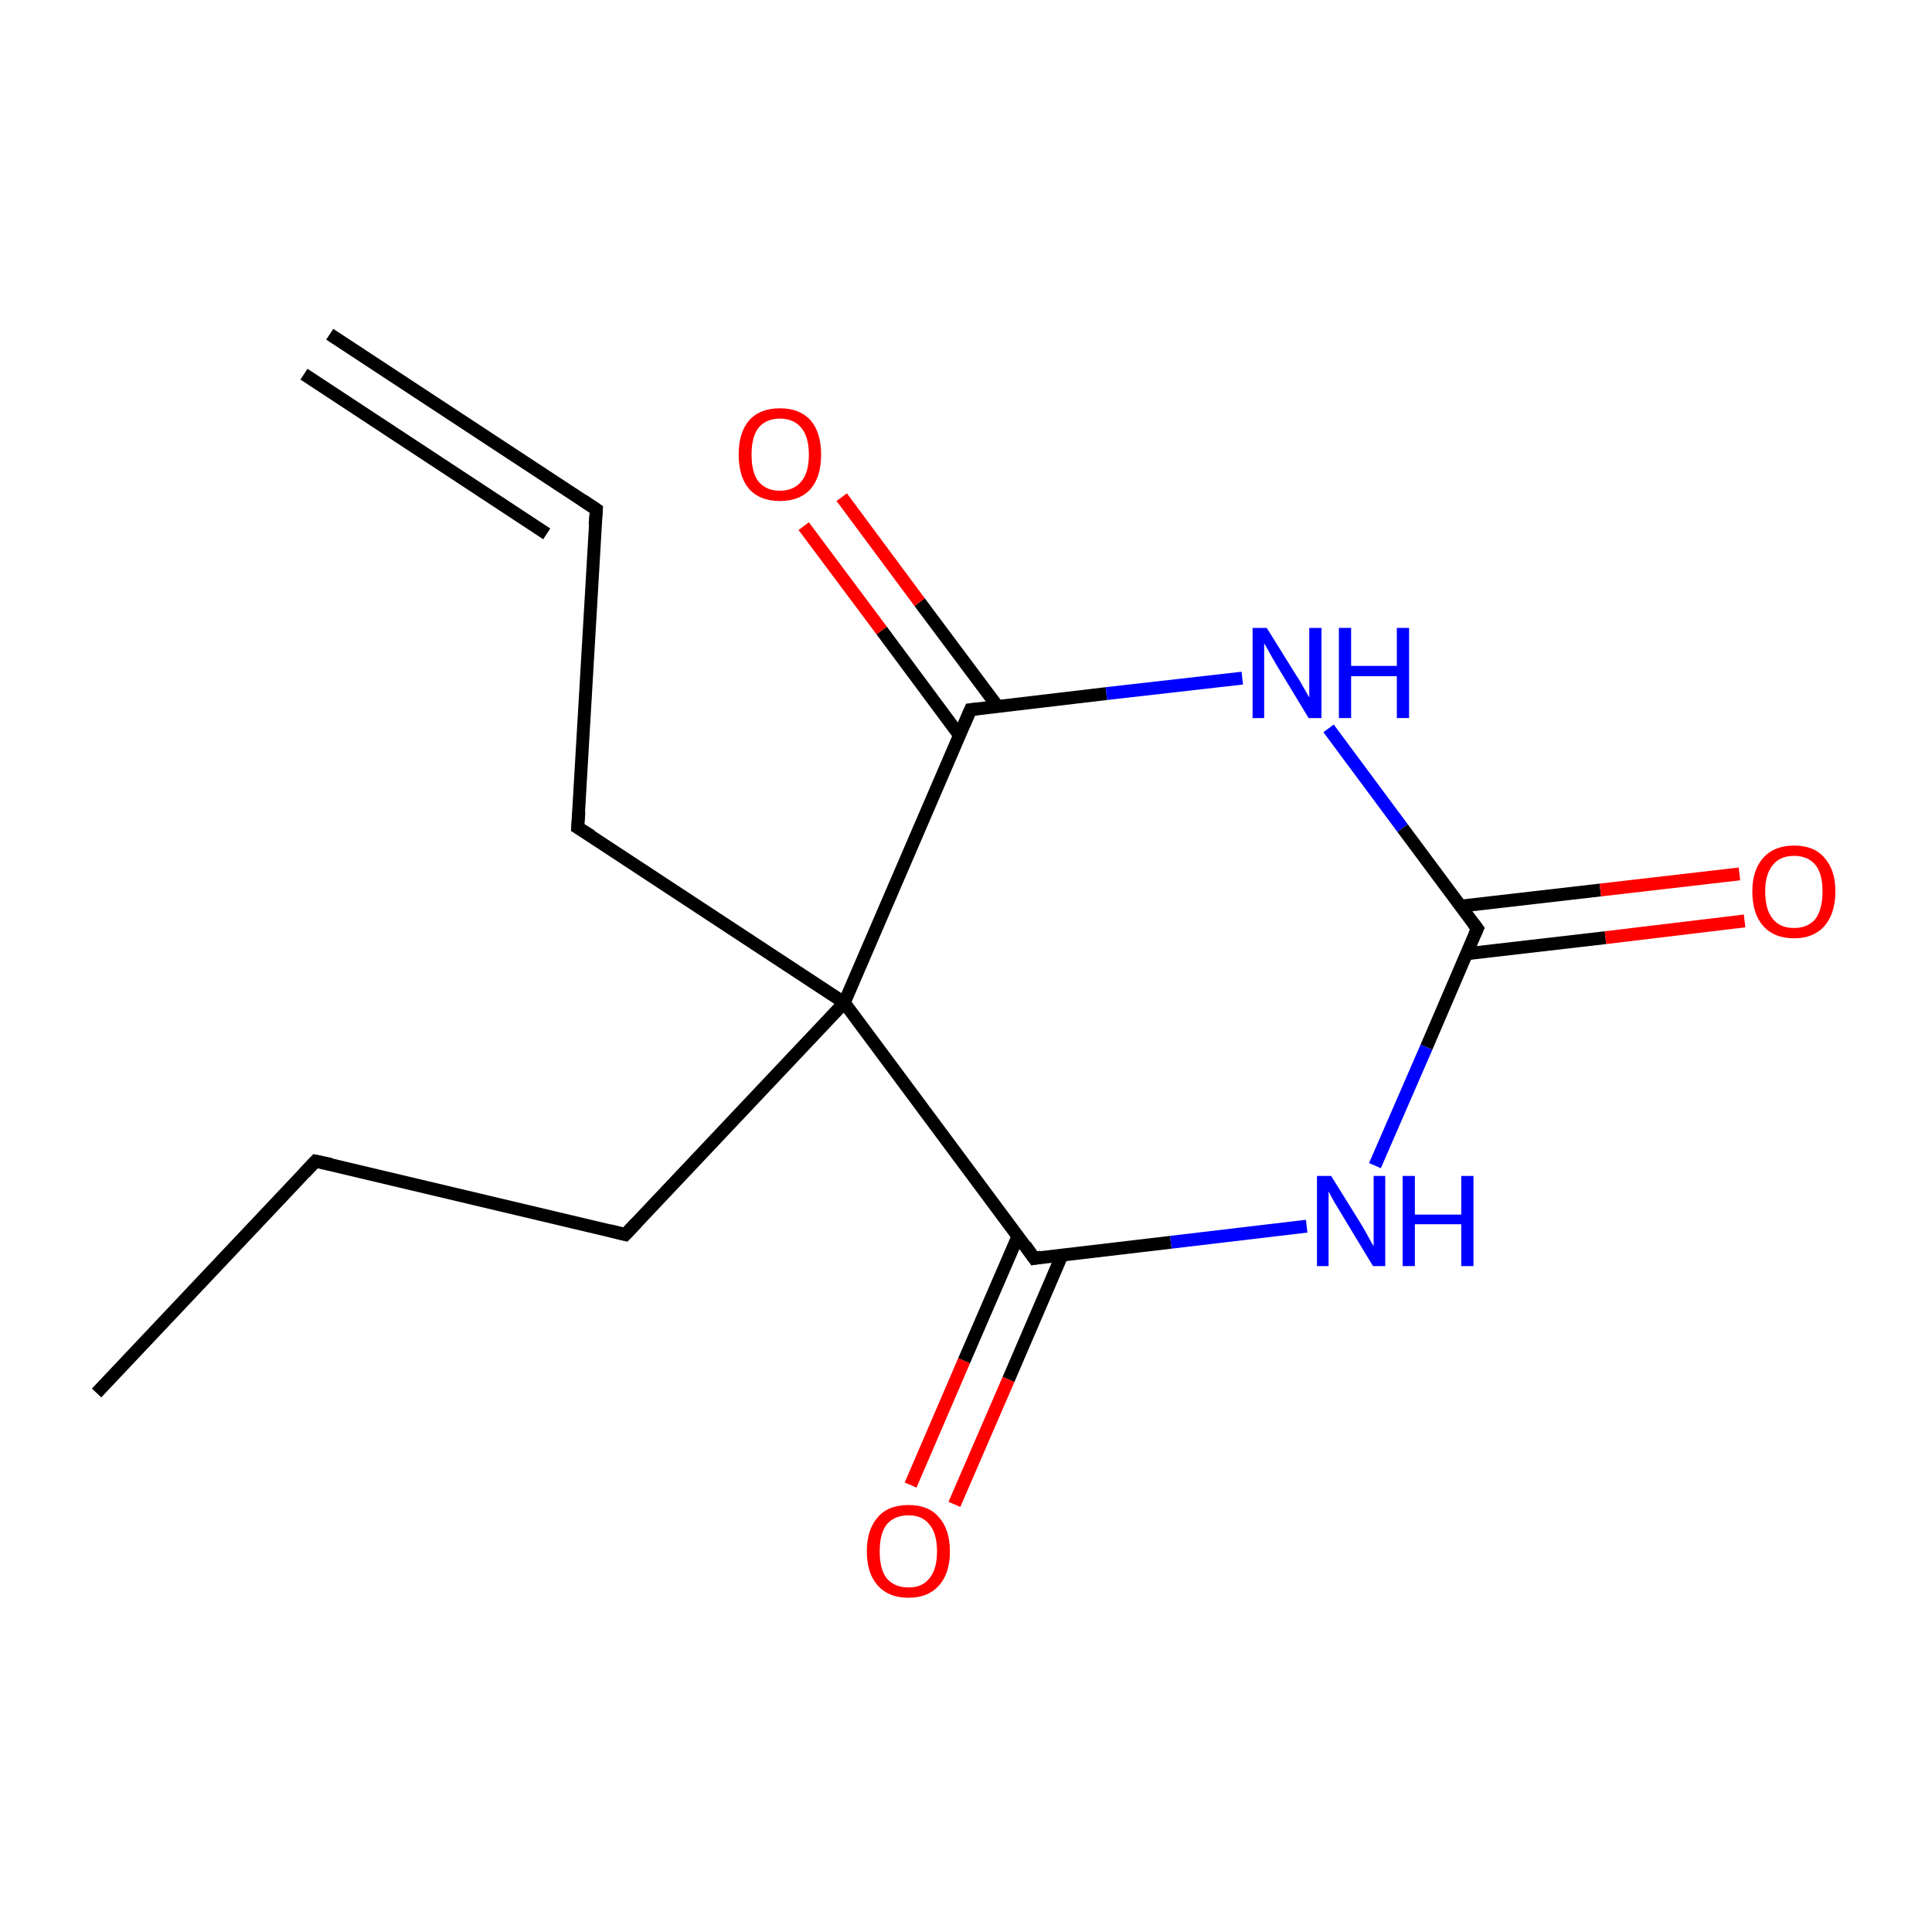 <?xml version='1.0' encoding='iso-8859-1'?>
<svg version='1.1' baseProfile='full'
              xmlns='http://www.w3.org/2000/svg'
                      xmlns:rdkit='http://www.rdkit.org/xml'
                      xmlns:xlink='http://www.w3.org/1999/xlink'
                  xml:space='preserve'
width='300px' height='300px' viewBox='0 0 300 300'>
<!-- END OF HEADER -->
<rect style='opacity:1.0;fill:#FFFFFF;stroke:none' width='300.0' height='300.0' x='0.0' y='0.0'> </rect>
<path class='bond-0 atom-0 atom-1' d='M 51.2,51.9 L 92.6,79.1' style='fill:none;fill-rule:evenodd;stroke:#000000;stroke-width:2.0px;stroke-linecap:butt;stroke-linejoin:miter;stroke-opacity:1' />
<path class='bond-0 atom-0 atom-1' d='M 47.2,58.1 L 84.9,82.9' style='fill:none;fill-rule:evenodd;stroke:#000000;stroke-width:2.0px;stroke-linecap:butt;stroke-linejoin:miter;stroke-opacity:1' />
<path class='bond-1 atom-1 atom-2' d='M 92.6,79.1 L 89.7,128.5' style='fill:none;fill-rule:evenodd;stroke:#000000;stroke-width:2.0px;stroke-linecap:butt;stroke-linejoin:miter;stroke-opacity:1' />
<path class='bond-2 atom-2 atom-3' d='M 89.7,128.5 L 131.1,155.7' style='fill:none;fill-rule:evenodd;stroke:#000000;stroke-width:2.0px;stroke-linecap:butt;stroke-linejoin:miter;stroke-opacity:1' />
<path class='bond-3 atom-3 atom-4' d='M 131.1,155.7 L 97.1,191.7' style='fill:none;fill-rule:evenodd;stroke:#000000;stroke-width:2.0px;stroke-linecap:butt;stroke-linejoin:miter;stroke-opacity:1' />
<path class='bond-4 atom-4 atom-5' d='M 97.1,191.7 L 49.0,180.3' style='fill:none;fill-rule:evenodd;stroke:#000000;stroke-width:2.0px;stroke-linecap:butt;stroke-linejoin:miter;stroke-opacity:1' />
<path class='bond-5 atom-5 atom-6' d='M 49.0,180.3 L 15.0,216.3' style='fill:none;fill-rule:evenodd;stroke:#000000;stroke-width:2.0px;stroke-linecap:butt;stroke-linejoin:miter;stroke-opacity:1' />
<path class='bond-6 atom-3 atom-7' d='M 131.1,155.7 L 150.7,110.2' style='fill:none;fill-rule:evenodd;stroke:#000000;stroke-width:2.0px;stroke-linecap:butt;stroke-linejoin:miter;stroke-opacity:1' />
<path class='bond-7 atom-7 atom-8' d='M 154.9,109.7 L 142.8,93.5' style='fill:none;fill-rule:evenodd;stroke:#000000;stroke-width:2.0px;stroke-linecap:butt;stroke-linejoin:miter;stroke-opacity:1' />
<path class='bond-7 atom-7 atom-8' d='M 142.8,93.5 L 130.7,77.2' style='fill:none;fill-rule:evenodd;stroke:#FF0000;stroke-width:2.0px;stroke-linecap:butt;stroke-linejoin:miter;stroke-opacity:1' />
<path class='bond-7 atom-7 atom-8' d='M 149.0,114.2 L 136.9,97.9' style='fill:none;fill-rule:evenodd;stroke:#000000;stroke-width:2.0px;stroke-linecap:butt;stroke-linejoin:miter;stroke-opacity:1' />
<path class='bond-7 atom-7 atom-8' d='M 136.9,97.9 L 124.8,81.7' style='fill:none;fill-rule:evenodd;stroke:#FF0000;stroke-width:2.0px;stroke-linecap:butt;stroke-linejoin:miter;stroke-opacity:1' />
<path class='bond-8 atom-7 atom-9' d='M 150.7,110.2 L 171.8,107.7' style='fill:none;fill-rule:evenodd;stroke:#000000;stroke-width:2.0px;stroke-linecap:butt;stroke-linejoin:miter;stroke-opacity:1' />
<path class='bond-8 atom-7 atom-9' d='M 171.8,107.7 L 192.9,105.3' style='fill:none;fill-rule:evenodd;stroke:#0000FF;stroke-width:2.0px;stroke-linecap:butt;stroke-linejoin:miter;stroke-opacity:1' />
<path class='bond-9 atom-9 atom-10' d='M 206.3,113.1 L 217.8,128.6' style='fill:none;fill-rule:evenodd;stroke:#0000FF;stroke-width:2.0px;stroke-linecap:butt;stroke-linejoin:miter;stroke-opacity:1' />
<path class='bond-9 atom-9 atom-10' d='M 217.8,128.6 L 229.4,144.2' style='fill:none;fill-rule:evenodd;stroke:#000000;stroke-width:2.0px;stroke-linecap:butt;stroke-linejoin:miter;stroke-opacity:1' />
<path class='bond-10 atom-10 atom-11' d='M 227.7,148.1 L 249.3,145.6' style='fill:none;fill-rule:evenodd;stroke:#000000;stroke-width:2.0px;stroke-linecap:butt;stroke-linejoin:miter;stroke-opacity:1' />
<path class='bond-10 atom-10 atom-11' d='M 249.3,145.6 L 270.9,143.0' style='fill:none;fill-rule:evenodd;stroke:#FF0000;stroke-width:2.0px;stroke-linecap:butt;stroke-linejoin:miter;stroke-opacity:1' />
<path class='bond-10 atom-10 atom-11' d='M 226.8,140.7 L 248.5,138.2' style='fill:none;fill-rule:evenodd;stroke:#000000;stroke-width:2.0px;stroke-linecap:butt;stroke-linejoin:miter;stroke-opacity:1' />
<path class='bond-10 atom-10 atom-11' d='M 248.5,138.2 L 270.1,135.7' style='fill:none;fill-rule:evenodd;stroke:#FF0000;stroke-width:2.0px;stroke-linecap:butt;stroke-linejoin:miter;stroke-opacity:1' />
<path class='bond-11 atom-10 atom-12' d='M 229.4,144.2 L 221.5,162.6' style='fill:none;fill-rule:evenodd;stroke:#000000;stroke-width:2.0px;stroke-linecap:butt;stroke-linejoin:miter;stroke-opacity:1' />
<path class='bond-11 atom-10 atom-12' d='M 221.5,162.6 L 213.5,181.0' style='fill:none;fill-rule:evenodd;stroke:#0000FF;stroke-width:2.0px;stroke-linecap:butt;stroke-linejoin:miter;stroke-opacity:1' />
<path class='bond-12 atom-12 atom-13' d='M 202.9,190.4 L 181.8,192.9' style='fill:none;fill-rule:evenodd;stroke:#0000FF;stroke-width:2.0px;stroke-linecap:butt;stroke-linejoin:miter;stroke-opacity:1' />
<path class='bond-12 atom-12 atom-13' d='M 181.8,192.9 L 160.6,195.4' style='fill:none;fill-rule:evenodd;stroke:#000000;stroke-width:2.0px;stroke-linecap:butt;stroke-linejoin:miter;stroke-opacity:1' />
<path class='bond-13 atom-13 atom-14' d='M 158.1,191.9 L 149.7,211.3' style='fill:none;fill-rule:evenodd;stroke:#000000;stroke-width:2.0px;stroke-linecap:butt;stroke-linejoin:miter;stroke-opacity:1' />
<path class='bond-13 atom-13 atom-14' d='M 149.7,211.3 L 141.4,230.6' style='fill:none;fill-rule:evenodd;stroke:#FF0000;stroke-width:2.0px;stroke-linecap:butt;stroke-linejoin:miter;stroke-opacity:1' />
<path class='bond-13 atom-13 atom-14' d='M 164.9,194.9 L 156.6,214.2' style='fill:none;fill-rule:evenodd;stroke:#000000;stroke-width:2.0px;stroke-linecap:butt;stroke-linejoin:miter;stroke-opacity:1' />
<path class='bond-13 atom-13 atom-14' d='M 156.6,214.2 L 148.2,233.6' style='fill:none;fill-rule:evenodd;stroke:#FF0000;stroke-width:2.0px;stroke-linecap:butt;stroke-linejoin:miter;stroke-opacity:1' />
<path class='bond-14 atom-13 atom-3' d='M 160.6,195.4 L 131.1,155.7' style='fill:none;fill-rule:evenodd;stroke:#000000;stroke-width:2.0px;stroke-linecap:butt;stroke-linejoin:miter;stroke-opacity:1' />
<path d='M 90.5,77.7 L 92.6,79.1 L 92.4,81.5' style='fill:none;stroke:#000000;stroke-width:2.0px;stroke-linecap:butt;stroke-linejoin:miter;stroke-miterlimit:10;stroke-opacity:1;' />
<path d='M 89.9,126.0 L 89.7,128.5 L 91.8,129.8' style='fill:none;stroke:#000000;stroke-width:2.0px;stroke-linecap:butt;stroke-linejoin:miter;stroke-miterlimit:10;stroke-opacity:1;' />
<path d='M 98.8,189.9 L 97.1,191.7 L 94.7,191.1' style='fill:none;stroke:#000000;stroke-width:2.0px;stroke-linecap:butt;stroke-linejoin:miter;stroke-miterlimit:10;stroke-opacity:1;' />
<path d='M 51.4,180.8 L 49.0,180.3 L 47.3,182.1' style='fill:none;stroke:#000000;stroke-width:2.0px;stroke-linecap:butt;stroke-linejoin:miter;stroke-miterlimit:10;stroke-opacity:1;' />
<path d='M 149.7,112.5 L 150.7,110.2 L 151.7,110.1' style='fill:none;stroke:#000000;stroke-width:2.0px;stroke-linecap:butt;stroke-linejoin:miter;stroke-miterlimit:10;stroke-opacity:1;' />
<path d='M 228.8,143.4 L 229.4,144.2 L 229.0,145.1' style='fill:none;stroke:#000000;stroke-width:2.0px;stroke-linecap:butt;stroke-linejoin:miter;stroke-miterlimit:10;stroke-opacity:1;' />
<path d='M 161.7,195.2 L 160.6,195.4 L 159.2,193.4' style='fill:none;stroke:#000000;stroke-width:2.0px;stroke-linecap:butt;stroke-linejoin:miter;stroke-miterlimit:10;stroke-opacity:1;' />
<path class='atom-8' d='M 114.7 70.6
Q 114.7 67.2, 116.3 65.3
Q 118.0 63.4, 121.1 63.4
Q 124.2 63.4, 125.9 65.3
Q 127.5 67.2, 127.5 70.6
Q 127.5 74.0, 125.9 75.9
Q 124.2 77.8, 121.1 77.8
Q 118.0 77.8, 116.3 75.9
Q 114.7 74.0, 114.7 70.6
M 121.1 76.2
Q 123.2 76.2, 124.4 74.8
Q 125.6 73.4, 125.6 70.6
Q 125.6 67.8, 124.4 66.4
Q 123.2 65.0, 121.1 65.0
Q 119.0 65.0, 117.8 66.4
Q 116.7 67.8, 116.7 70.6
Q 116.7 73.4, 117.8 74.8
Q 119.0 76.2, 121.1 76.2
' fill='#FF0000'/>
<path class='atom-9' d='M 196.7 97.5
L 201.3 104.9
Q 201.8 105.6, 202.5 106.9
Q 203.3 108.3, 203.3 108.3
L 203.3 97.5
L 205.2 97.5
L 205.2 111.5
L 203.2 111.5
L 198.3 103.4
Q 197.7 102.4, 197.1 101.3
Q 196.5 100.2, 196.3 99.9
L 196.3 111.5
L 194.5 111.5
L 194.5 97.5
L 196.7 97.5
' fill='#0000FF'/>
<path class='atom-9' d='M 207.9 97.5
L 209.8 97.5
L 209.8 103.4
L 216.9 103.4
L 216.9 97.5
L 218.8 97.5
L 218.8 111.5
L 216.9 111.5
L 216.9 105.0
L 209.8 105.0
L 209.8 111.5
L 207.9 111.5
L 207.9 97.5
' fill='#0000FF'/>
<path class='atom-11' d='M 272.1 138.4
Q 272.1 135.1, 273.8 133.2
Q 275.5 131.3, 278.6 131.3
Q 281.7 131.3, 283.3 133.2
Q 285.0 135.1, 285.0 138.4
Q 285.0 141.8, 283.3 143.8
Q 281.6 145.7, 278.6 145.7
Q 275.5 145.7, 273.8 143.8
Q 272.1 141.9, 272.1 138.4
M 278.6 144.1
Q 280.7 144.1, 281.9 142.7
Q 283.0 141.2, 283.0 138.4
Q 283.0 135.7, 281.9 134.3
Q 280.7 132.9, 278.6 132.9
Q 276.4 132.9, 275.3 134.3
Q 274.1 135.7, 274.1 138.4
Q 274.1 141.3, 275.3 142.7
Q 276.4 144.1, 278.6 144.1
' fill='#FF0000'/>
<path class='atom-12' d='M 206.7 182.6
L 211.3 190.0
Q 211.8 190.8, 212.5 192.1
Q 213.2 193.4, 213.3 193.5
L 213.3 182.6
L 215.1 182.6
L 215.1 196.6
L 213.2 196.6
L 208.3 188.5
Q 207.7 187.5, 207.1 186.5
Q 206.5 185.4, 206.3 185.0
L 206.3 196.6
L 204.5 196.6
L 204.5 182.6
L 206.7 182.6
' fill='#0000FF'/>
<path class='atom-12' d='M 217.8 182.6
L 219.7 182.6
L 219.7 188.6
L 226.9 188.6
L 226.9 182.6
L 228.8 182.6
L 228.8 196.6
L 226.9 196.6
L 226.9 190.1
L 219.7 190.1
L 219.7 196.6
L 217.8 196.6
L 217.8 182.6
' fill='#0000FF'/>
<path class='atom-14' d='M 134.6 240.9
Q 134.6 237.5, 136.3 235.6
Q 137.9 233.7, 141.1 233.7
Q 144.2 233.7, 145.8 235.6
Q 147.5 237.5, 147.5 240.9
Q 147.5 244.3, 145.8 246.2
Q 144.1 248.1, 141.1 248.1
Q 138.0 248.1, 136.3 246.2
Q 134.6 244.3, 134.6 240.9
M 141.1 246.5
Q 143.2 246.5, 144.3 245.1
Q 145.5 243.7, 145.5 240.9
Q 145.5 238.1, 144.3 236.7
Q 143.2 235.3, 141.1 235.3
Q 138.9 235.3, 137.7 236.7
Q 136.6 238.1, 136.6 240.9
Q 136.6 243.7, 137.7 245.1
Q 138.9 246.5, 141.1 246.5
' fill='#FF0000'/>
</svg>
